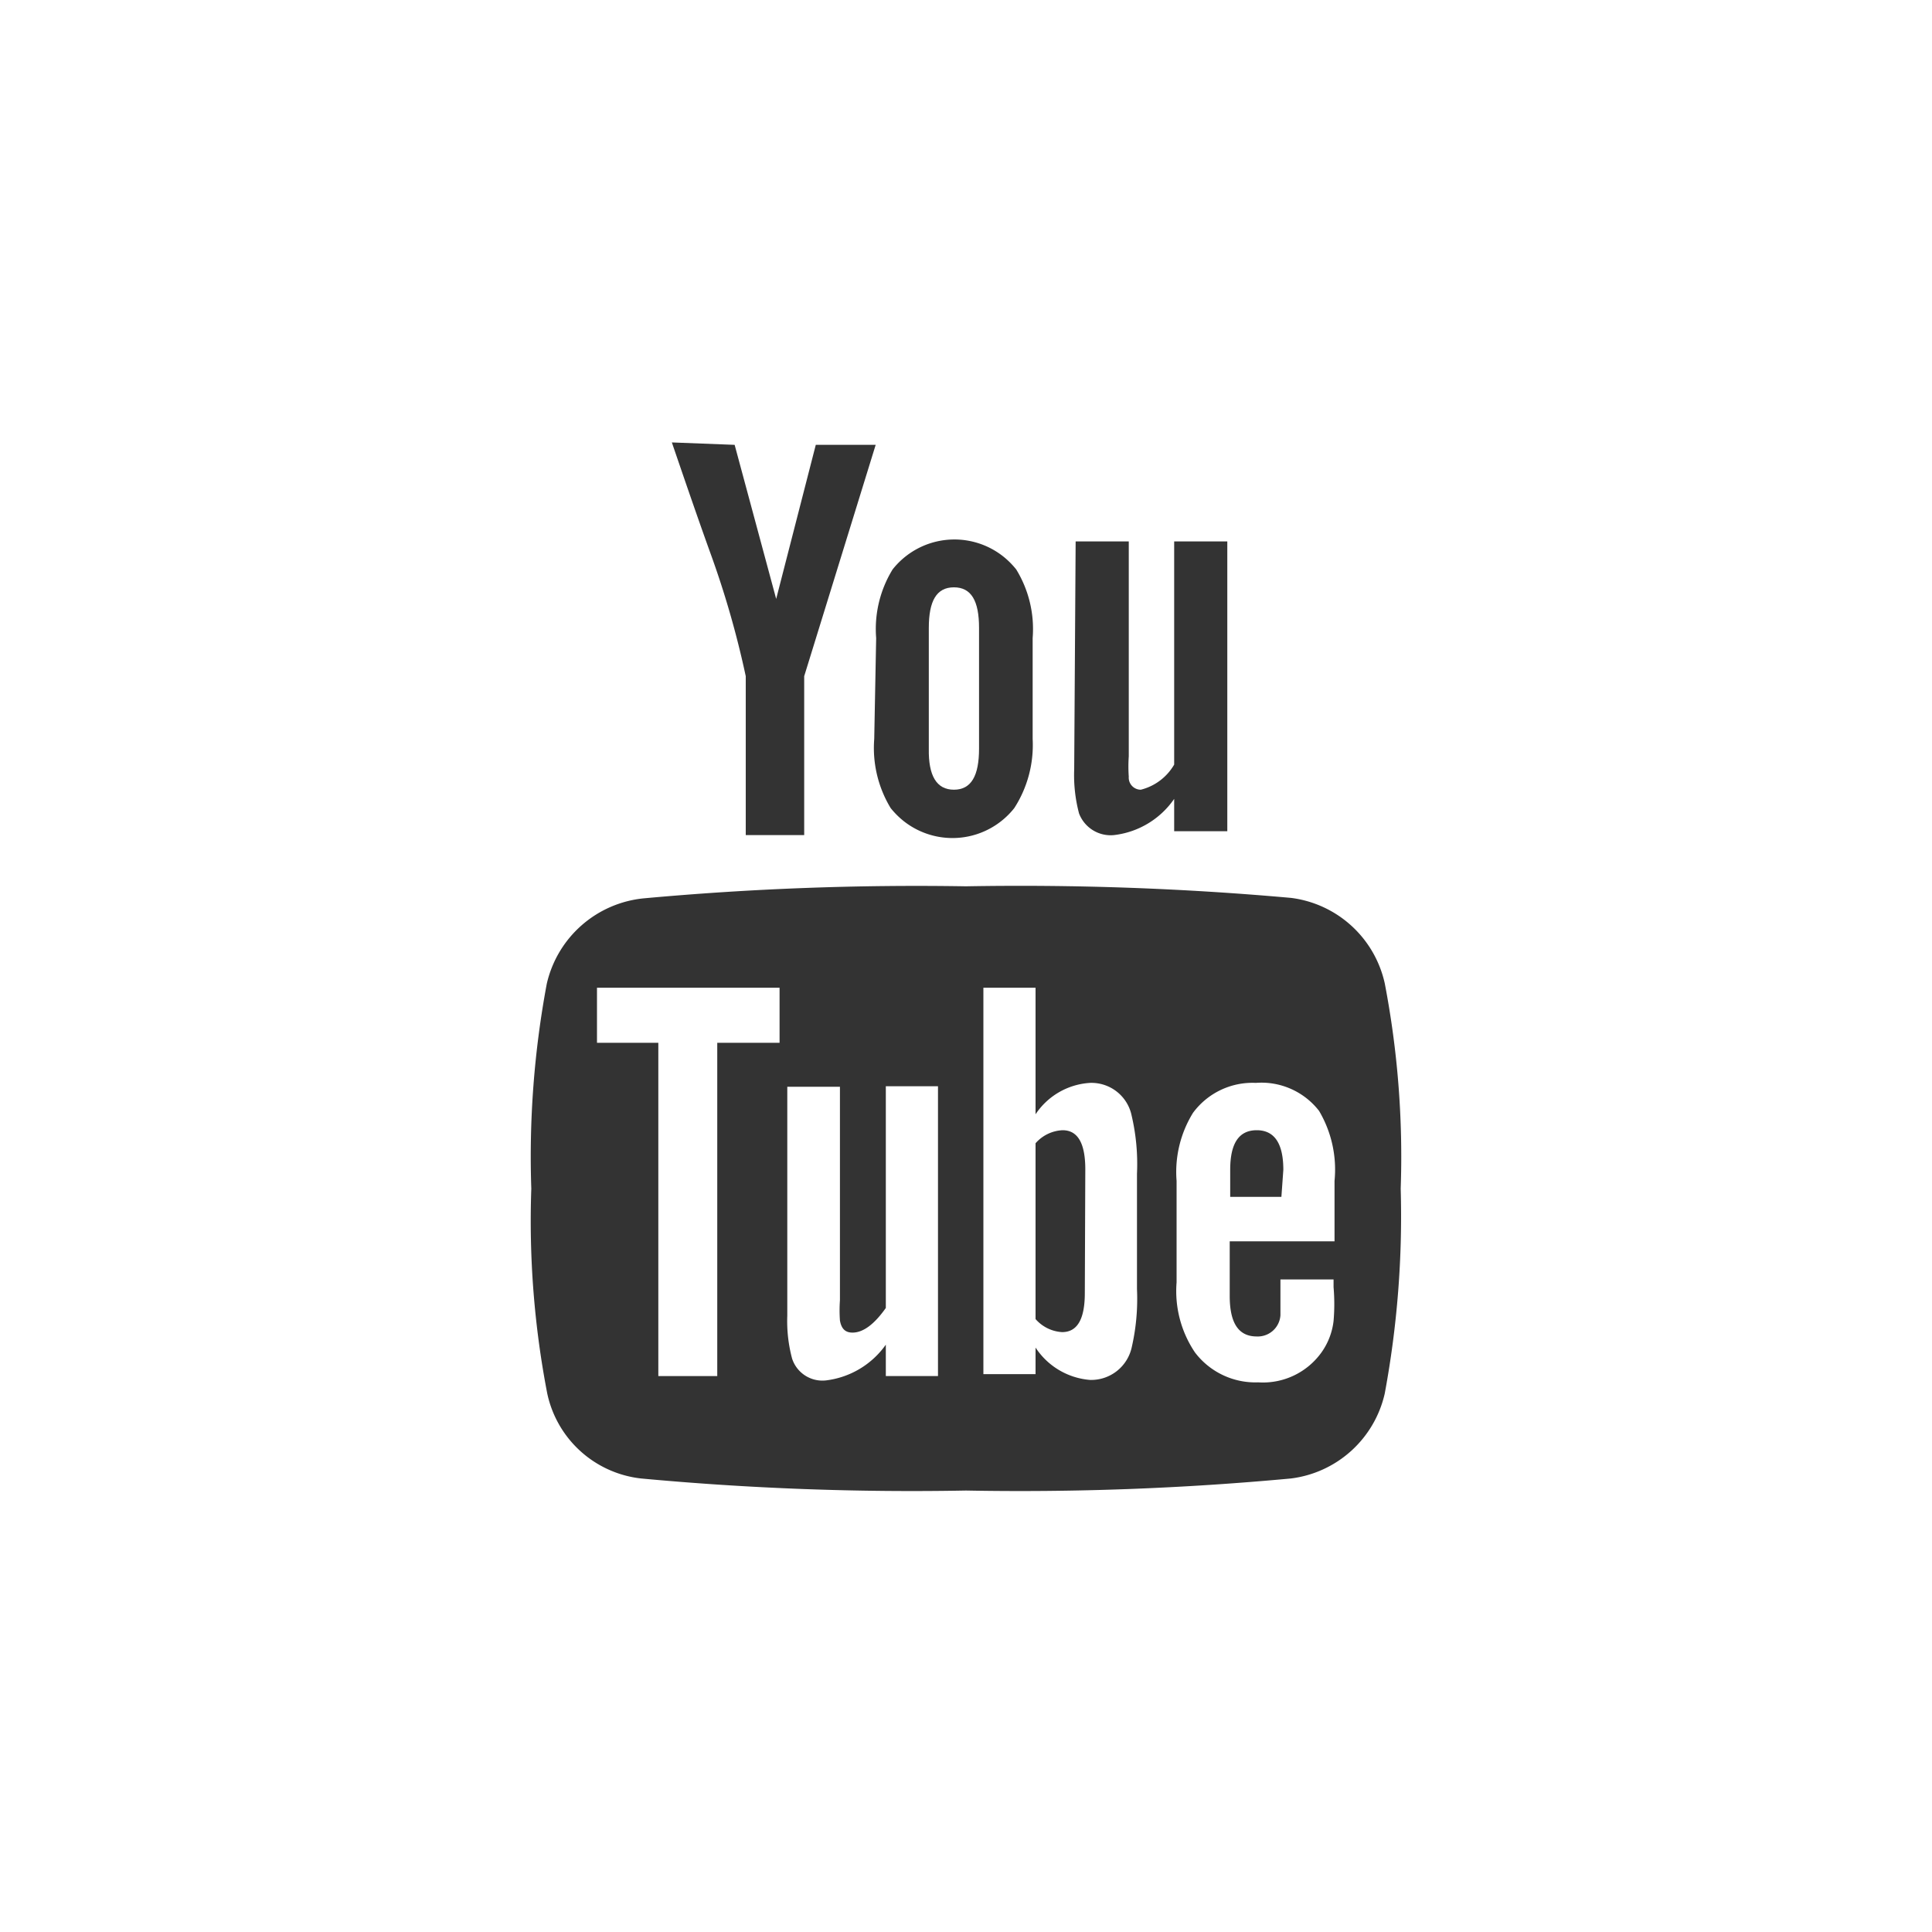 <?xml version="1.0" encoding="utf-8"?>
<svg id="Layer_1" data-name="Layer 1" xmlns="http://www.w3.org/2000/svg" viewBox="0 0 40 40">
    <rect x="0" y="0" width="40" height="40" fill="#333333" stroke="none"/>
    <defs>
        <style>.cls-1{fill:#fff;}</style>
    </defs>
    <path class="cls-1" d="M18.34,27.08q-.36.51-.69.51c-.15,0-.23-.08-.26-.25a2.94,2.94,0,0,1,0-.42V22.5H16.3v4.74a3,3,0,0,0,.1.89.66.66,0,0,0,.7.45,1.78,1.78,0,0,0,1.24-.74v.65h1.08v-6H18.34Z"/>
    <path class="cls-1" d="M19.75,16.35c.36,0,.52-.29.52-.85V13c0-.56-.16-.84-.52-.84s-.52.28-.52.84v2.5C19.22,16.06,19.39,16.35,19.75,16.35Z"/>
    <path class="cls-1"
          d="M22.57,22.42a1.46,1.46,0,0,0-1.13.65V20.45H20.36v8h1.08V27.9a1.49,1.49,0,0,0,1.13.67.86.86,0,0,0,.86-.67,4.48,4.48,0,0,0,.11-1.21V24.3a4.4,4.4,0,0,0-.11-1.2A.85.85,0,0,0,22.57,22.42Zm-.11,4.35c0,.55-.16.81-.47.81a.79.79,0,0,1-.55-.27V23.67A.79.79,0,0,1,22,23.4c.32,0,.47.28.47.81Z"/>
    <polygon class="cls-1" points="12.36 21.59 13.63 21.59 13.63 28.49 14.85 28.49 14.85 21.59 16.14 21.59 16.14 20.45 12.36 20.45 12.36 21.59"/>
    <path class="cls-1"
          d="M26,22.42a1.53,1.53,0,0,0-1.3.62,2.33,2.33,0,0,0-.34,1.41v2.1A2.27,2.27,0,0,0,24.74,28a1.57,1.57,0,0,0,1.31.62A1.49,1.49,0,0,0,27.36,28a1.4,1.4,0,0,0,.25-.65,4.09,4.09,0,0,0,0-.7v-.16h-1.1c0,.25,0,.49,0,.74a.47.47,0,0,1-.49.44c-.38,0-.56-.28-.56-.84V25.7h2.17V24.45A2.39,2.39,0,0,0,27.31,23,1.51,1.51,0,0,0,26,22.42Zm.53,2.36H25.47v-.56c0-.55.18-.82.55-.82s.55.28.55.82Z"/>
    <path class="cls-1"
          d="M0,0V40H40V0ZM22.27,11.21h1.1v4.45a2.94,2.94,0,0,0,0,.42.25.25,0,0,0,.25.27,1.11,1.11,0,0,0,.69-.52V11.21h1.1v6h-1.1v-.67a1.76,1.76,0,0,1-1.25.75.7.7,0,0,1-.72-.45,3.1,3.1,0,0,1-.1-.91Zm-4.13,2a2.36,2.36,0,0,1,.34-1.42,1.63,1.63,0,0,1,2.29-.27,1.72,1.72,0,0,1,.27.27,2.36,2.36,0,0,1,.34,1.42V15.3A2.41,2.41,0,0,1,21,16.73a1.63,1.63,0,0,1-2.29.27,1.72,1.72,0,0,1-.27-.27,2.4,2.4,0,0,1-.34-1.43Zm-2.93-4,.86,3.19.82-3.19h1.24L16.65,14v3.29H15.44V14a19.31,19.31,0,0,0-.74-2.57c-.27-.75-.53-1.51-.79-2.27ZM28.67,28.85a2.28,2.28,0,0,1-1.94,1.76,60.47,60.47,0,0,1-6.73.25,60.47,60.47,0,0,1-6.73-.25,2.24,2.24,0,0,1-1.94-1.76A18.87,18.87,0,0,1,11,24.61a19.46,19.46,0,0,1,.32-4.24,2.29,2.29,0,0,1,2-1.77A62.05,62.05,0,0,1,20,18.35a63,63,0,0,1,6.73.24,2.28,2.28,0,0,1,1.94,1.77A19,19,0,0,1,29,24.61,20.11,20.11,0,0,1,28.67,28.85Z"/>
</svg>